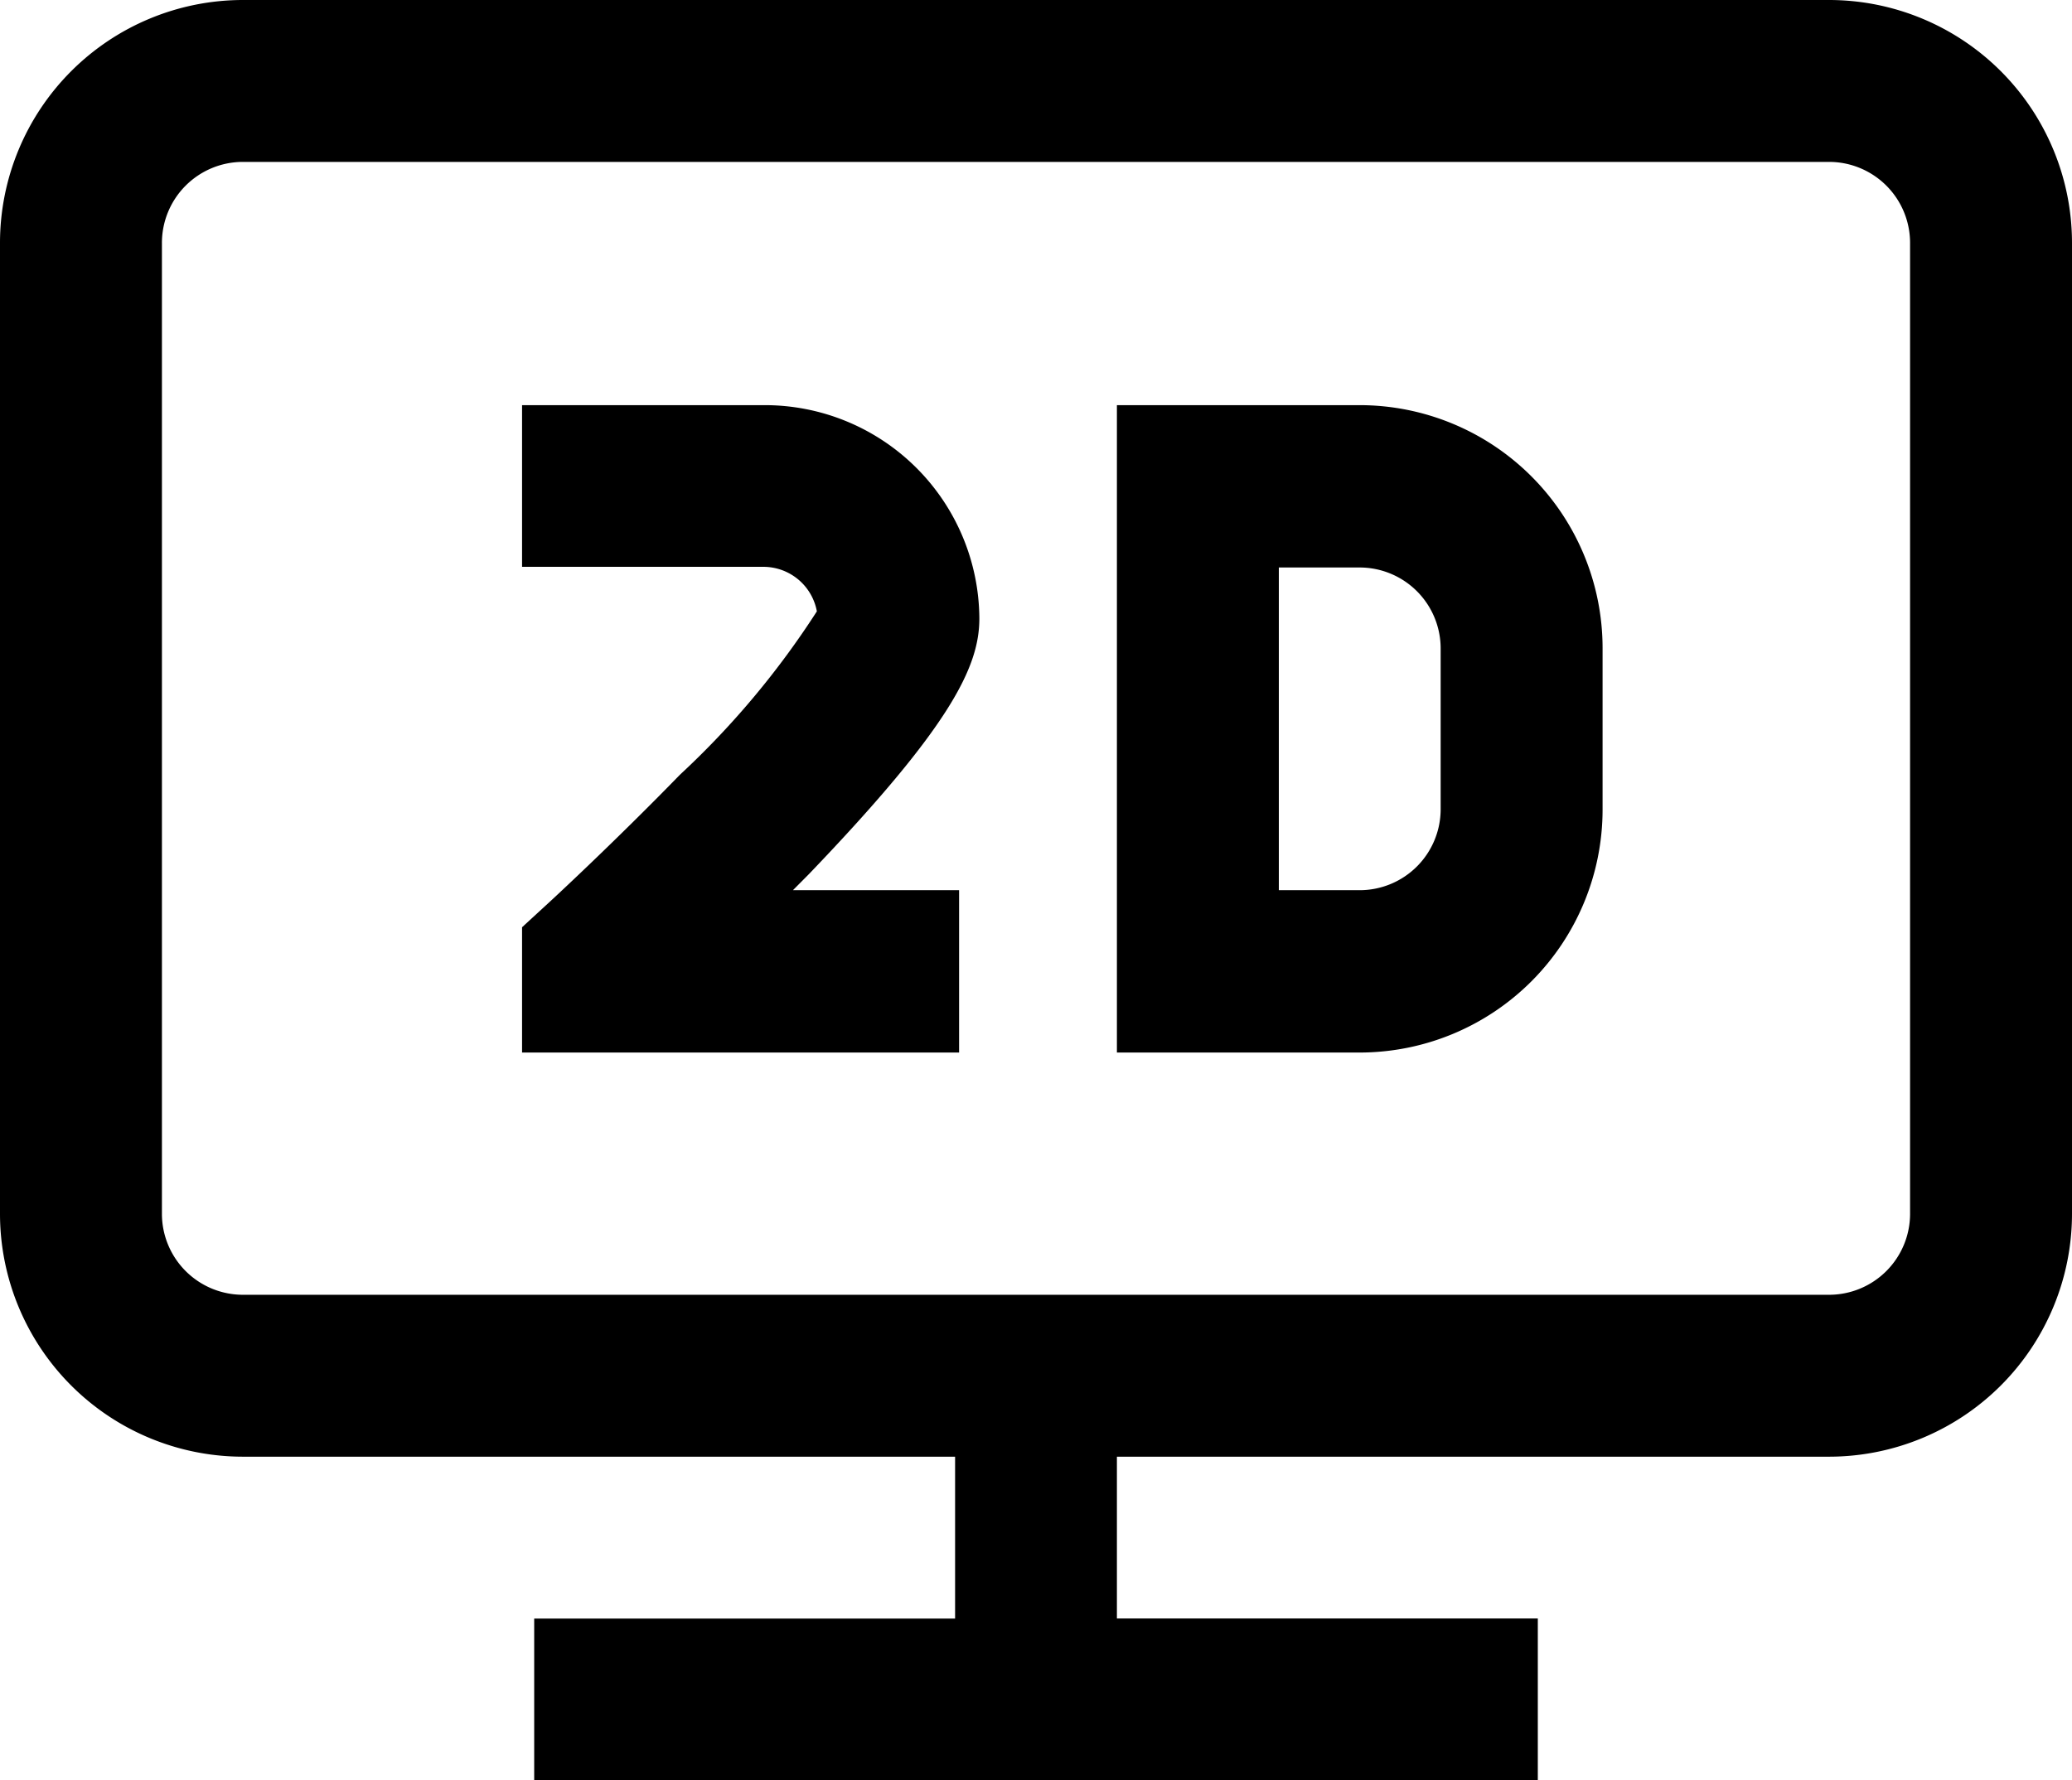 <svg xmlns="http://www.w3.org/2000/svg" width="18.618" height="16" viewBox="0 0 18.618 16">
    <path d="M16.436 0H2.182A2.184 2.184 0 0 0 0 2.182v8.727a2.184 2.184 0 0 0 2.182 2.182h6.4v1.455H4.8V16h9.018v-1.455h-3.782v-1.454h6.4a2.184 2.184 0 0 0 2.182-2.182V2.182A2.184 2.184 0 0 0 16.436 0zm.727 10.909a.728.728 0 0 1-.727.727H2.182a.728.728 0 0 1-.727-.727V2.182a.728.728 0 0 1 .727-.727h14.254a.728.728 0 0 1 .727.727zm-4.945-7.268h-2.182v5.818h2.182A2.184 2.184 0 0 0 14.4 7.277V5.823a2.184 2.184 0 0 0-2.182-2.182zm.727 3.636a.728.728 0 0 1-.727.723h-.727V5.1h.727a.728.728 0 0 1 .727.727zm-5.675.577L7.125 8h1.493v1.459H4.691V8.333l.235-.216c.006-.005.582-.536 1.183-1.154A7.639 7.639 0 0 0 7.34 5.494a.489.489 0 0 0-.475-.4H4.691V3.641h2.174A1.928 1.928 0 0 1 8.8 5.558c0 .433-.256.968-1.53 2.296zm0 0" data-name="2d"/>
</svg>
